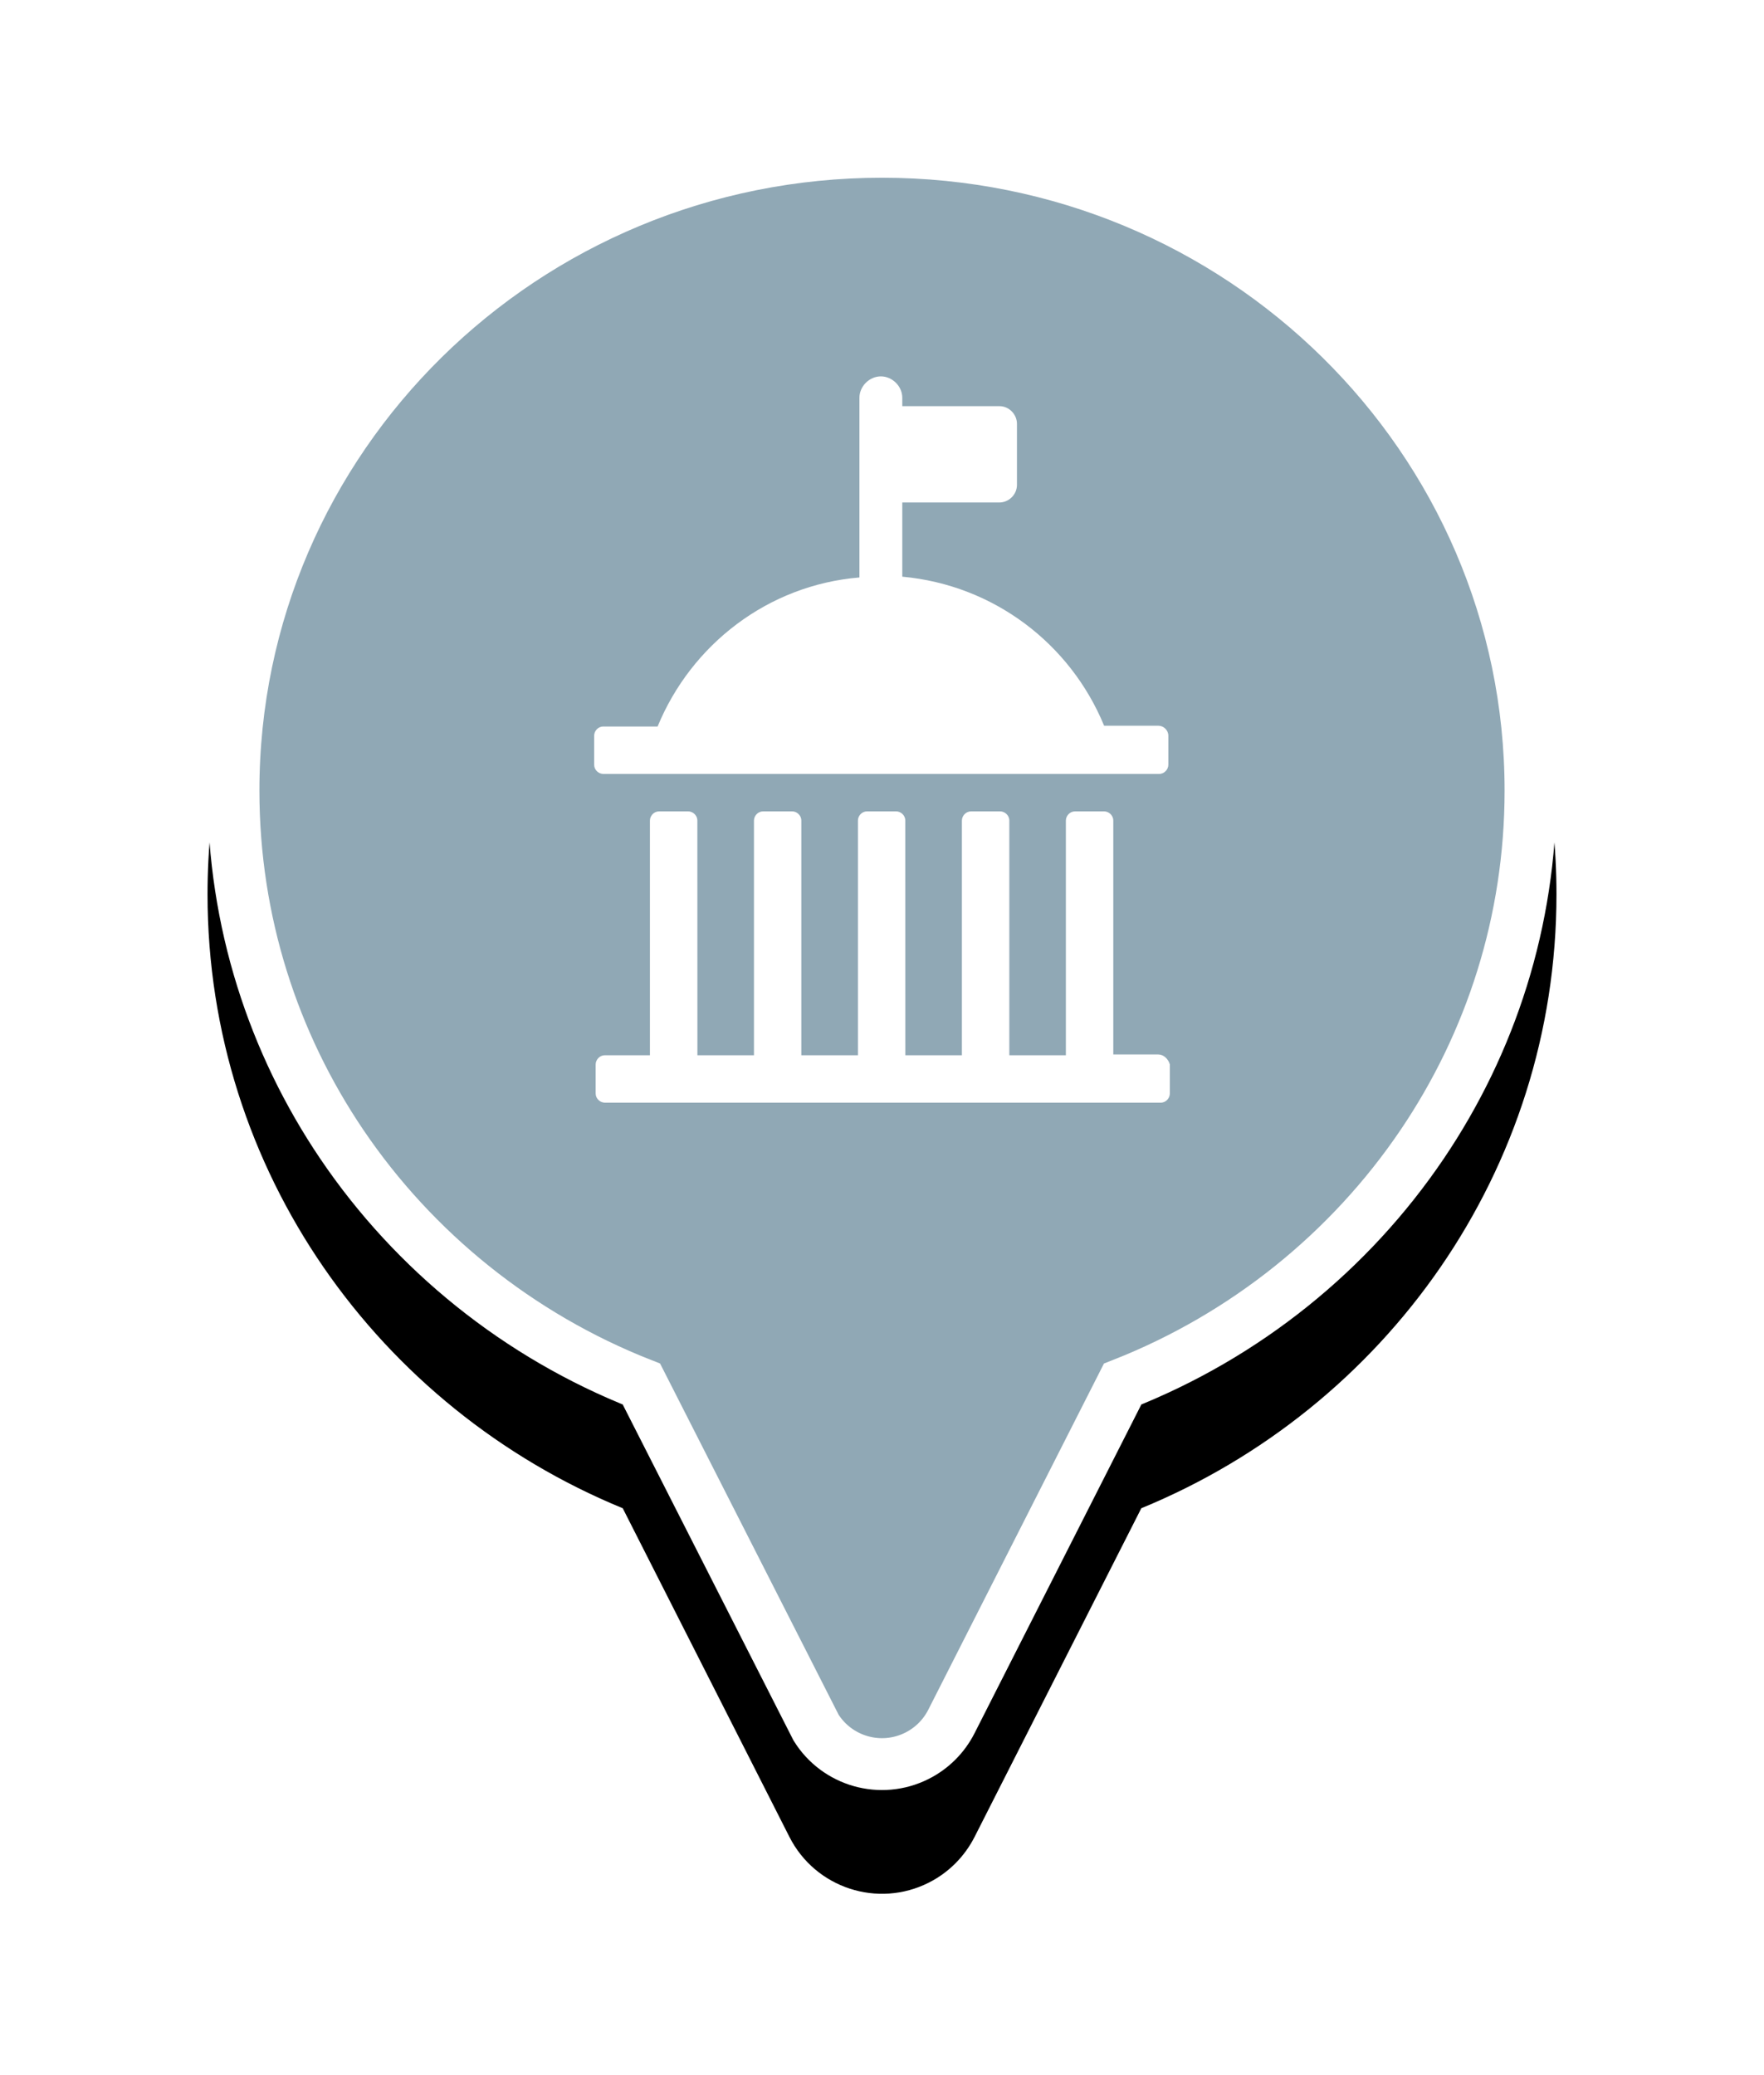 <?xml version="1.0" encoding="UTF-8"?>
<svg width="34px" height="40px" viewBox="0 0 34 40" version="1.1" xmlns="http://www.w3.org/2000/svg" xmlns:xlink="http://www.w3.org/1999/xlink">
    <title>pin-administration</title>
    <defs>
        <path d="M13,0 C20.18,0 26,5.737 26,12.814 C26,18.145 22.697,22.716 17.998,24.647 L14.784,30.983 C14.591,31.362 14.284,31.67 13.905,31.862 C12.92,32.362 11.716,31.968 11.216,30.983 L11.216,30.983 L8.003,24.647 C3.303,22.717 0,18.146 0,12.814 C0,5.737 5.82,0 13,0 Z" id="path-1"></path>
        <filter x="-26.9%" y="-15.6%" width="153.8%" height="143.7%" filterUnits="objectBoundingBox" id="filter-2">
            <feOffset dx="0" dy="2" in="SourceAlpha" result="shadowOffsetOuter1"></feOffset>
            <feGaussianBlur stdDeviation="2" in="shadowOffsetOuter1" result="shadowBlurOuter1"></feGaussianBlur>
            <feComposite in="shadowBlurOuter1" in2="SourceAlpha" operator="out" result="shadowBlurOuter1"></feComposite>
            <feColorMatrix values="0 0 0 0 0   0 0 0 0 0   0 0 0 0 0  0 0 0 0.5 0" type="matrix" in="shadowBlurOuter1"></feColorMatrix>
        </filter>
    </defs>
    <g id="Page-1" stroke="none" stroke-width="1" fill="none" fill-rule="evenodd">
        <g id="pin-administration" transform="translate(4, 2.426)">
            <g id="Combined-Shape">
                <use fill="black" fill-opacity="1" filter="url(#filter-2)" xlink:href="#path-1"></use>
                <path stroke="#FFFFFF" stroke-width="1" d="M13,0.5 C16.453,0.5 19.579,1.879 21.841,4.109 C24.101,6.337 25.5,9.415 25.5,12.814 C25.5,15.336 24.731,17.68 23.411,19.632 C22.015,21.696 20.005,23.321 17.638,24.253 L17.638,24.253 L14.338,30.757 C14.194,31.041 13.963,31.272 13.679,31.416 C13.328,31.594 12.941,31.621 12.591,31.522 C12.243,31.423 11.932,31.2 11.729,30.875 L11.729,30.875 L8.363,24.253 C5.996,23.321 3.985,21.696 2.589,19.633 C1.269,17.681 0.5,15.336 0.5,12.814 C0.5,9.415 1.899,6.337 4.159,4.109 C6.421,1.879 9.547,0.5 13,0.5 Z" stroke-linejoin="square" fill="#90A8B5" fill-rule="evenodd"></path>
            </g>
            <g id="icon-administration" transform="translate(4, 3.943)" fill="#FFFFFF">
                <path d="M5.264,9.271 C5.352,9.271 5.441,9.345 5.441,9.448 L5.441,9.448 L5.442,13.972 L6.532,13.972 L6.532,9.448 C6.532,9.36 6.606,9.271 6.709,9.271 L6.709,9.271 L7.269,9.271 C7.357,9.271 7.445,9.345 7.445,9.448 L7.445,9.448 L7.445,13.972 L8.536,13.972 L8.536,9.448 C8.536,9.36 8.609,9.271 8.712,9.271 L8.712,9.271 L9.273,9.271 C9.361,9.271 9.449,9.345 9.449,9.448 L9.449,9.448 L9.45,13.972 L10.54,13.972 L10.54,9.448 C10.54,9.36 10.614,9.271 10.717,9.271 L10.717,9.271 L11.277,9.271 C11.365,9.271 11.454,9.345 11.454,9.448 L11.454,9.448 L11.454,13.972 L12.544,13.972 L12.544,9.448 C12.544,9.36 12.618,9.271 12.721,9.271 L12.721,9.271 L13.281,9.271 C13.369,9.271 13.458,9.345 13.458,9.448 L13.458,9.448 L13.458,13.957 L14.327,13.957 C14.43,13.957 14.519,14.046 14.548,14.149 L14.548,14.149 L14.548,14.709 C14.548,14.797 14.475,14.886 14.372,14.886 L14.372,14.886 L3.658,14.886 C3.57,14.886 3.481,14.812 3.481,14.709 L3.481,14.709 L3.481,14.149 C3.481,14.061 3.555,13.972 3.658,13.972 L3.658,13.972 L4.527,13.972 L4.527,9.448 C4.527,9.36 4.601,9.271 4.704,9.271 L4.704,9.271 Z M8.978,0.886 C9.199,0.886 9.391,1.077 9.391,1.298 L9.391,1.298 L9.391,1.46 L11.262,1.46 C11.454,1.46 11.601,1.623 11.601,1.799 L11.601,1.799 L11.601,2.978 C11.601,3.17 11.439,3.317 11.262,3.317 L11.262,3.317 L9.391,3.317 L9.391,4.747 C11.159,4.909 12.633,6.044 13.281,7.62 L13.281,7.62 L14.327,7.62 C14.431,7.62 14.519,7.709 14.519,7.812 L14.519,7.812 L14.519,8.372 C14.519,8.46 14.445,8.549 14.342,8.549 L14.342,8.549 L3.628,8.549 C3.54,8.549 3.452,8.475 3.452,8.372 L3.452,8.372 L3.452,7.812 C3.452,7.724 3.525,7.635 3.628,7.635 L3.628,7.635 L4.675,7.635 C5.323,6.059 6.797,4.909 8.565,4.762 L8.565,4.762 L8.565,1.298 C8.565,1.077 8.757,0.886 8.978,0.886 Z" id="Combined-Shape"></path>
            </g>
        </g>
    </g>
</svg>